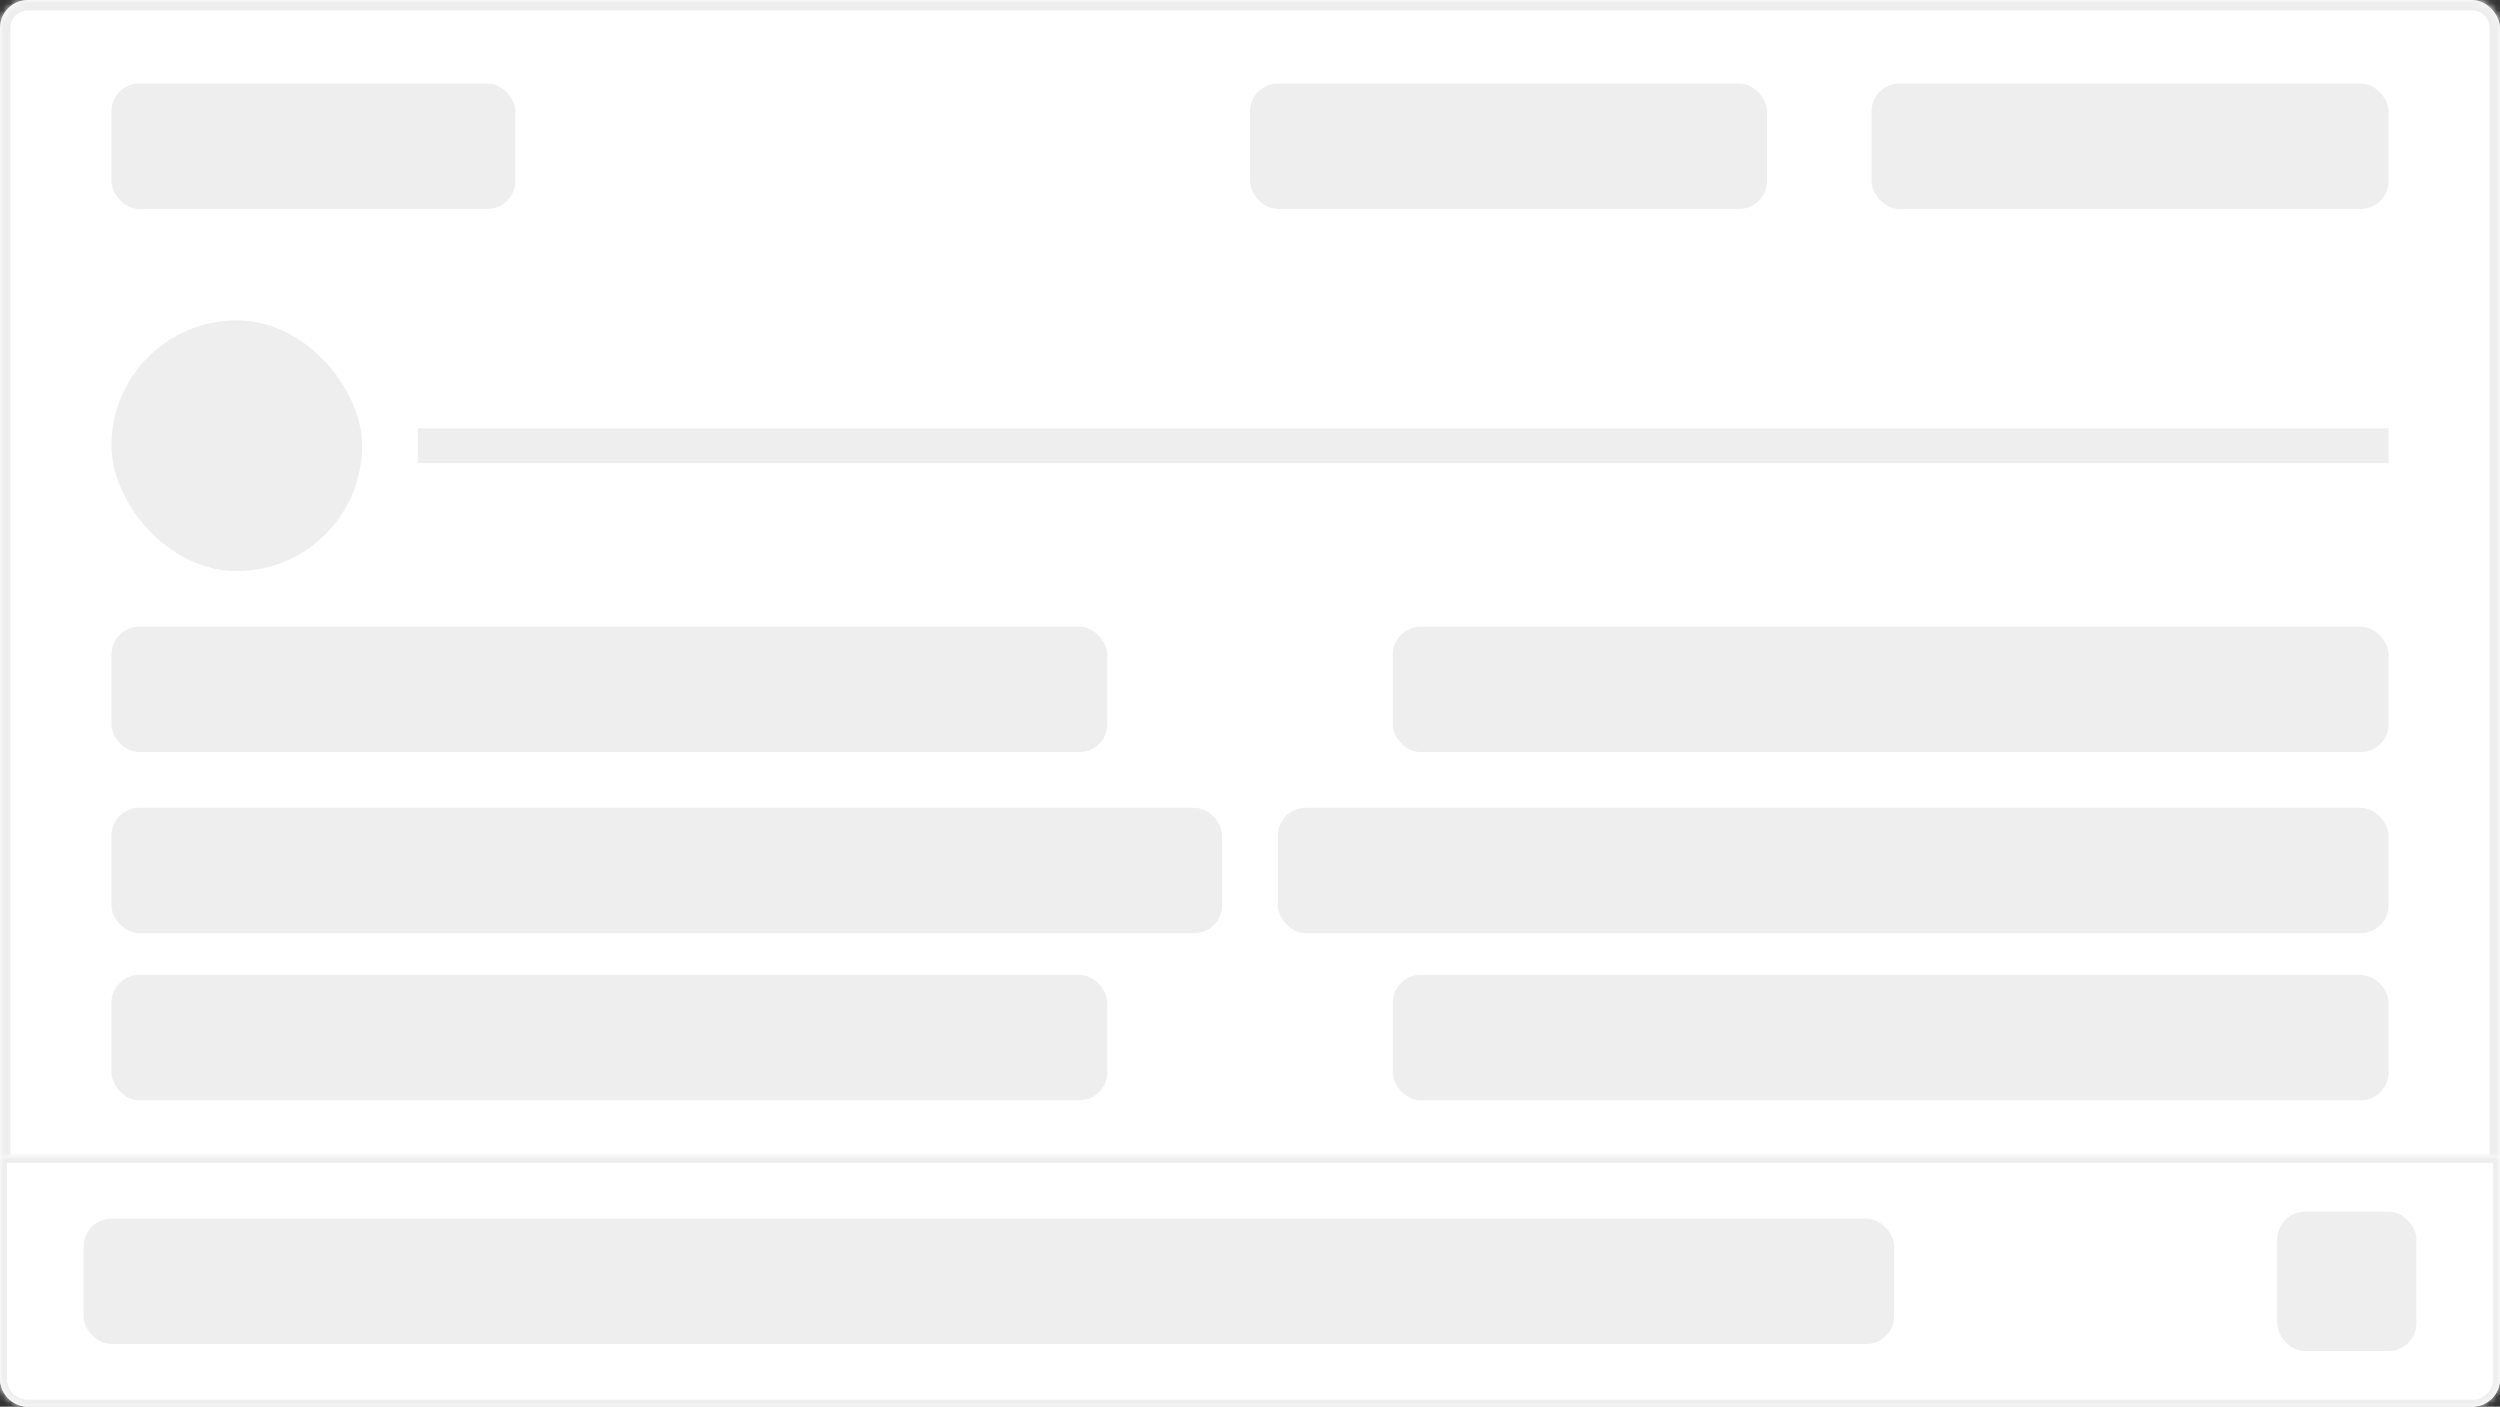 <svg width="359" height="202" viewBox="0 0 359 202" fill="none" xmlns="http://www.w3.org/2000/svg">
<rect x="0" y="0" width="359" height="202" fill="#333333" stroke="none"/>
<rect width="359" height="202" rx="4" fill="white"/>
<mask id="path-2-inside-1_11588_120330" fill="white">
<path d="M0 4C0 1.791 1.791 0 4 0H355C357.209 0 359 1.791 359 4V166H0V4Z"/>
</mask>
<path d="M-1.5 4C-1.5 0.962 0.962 -1.5 4 -1.5H355C358.038 -1.5 360.5 0.962 360.5 4H357.5C357.5 2.619 356.381 1.5 355 1.5H4C2.619 1.5 1.5 2.619 1.5 4H-1.5ZM359 166H0H359ZM-1.5 166V4C-1.5 0.962 0.962 -1.5 4 -1.5V1.5C2.619 1.5 1.5 2.619 1.5 4V166H-1.5ZM355 -1.5C358.038 -1.5 360.5 0.962 360.5 4V166H357.5V4C357.5 2.619 356.381 1.5 355 1.5V-1.5Z" fill="#EEEEEE" mask="url(#path-2-inside-1_11588_120330)"/>
<rect x="16" y="12" width="58" height="18" rx="4" fill="#EEEEEE"/>
<rect x="179.5" y="12" width="74.25" height="18" rx="4" fill="#EEEEEE"/>
<rect x="268.75" y="12" width="74.25" height="18" rx="4" fill="#EEEEEE"/>
<rect x="16" y="46" width="36" height="36" rx="18" fill="#EEEEEE"/>
<rect x="60" y="61.5" width="283" height="5" fill="#EEEEEE"/>
<rect x="16" y="90" width="143" height="18" rx="4" fill="#EEEEEE"/>
<rect x="200" y="90" width="143" height="18" rx="4" fill="#EEEEEE"/>
<rect x="16" y="116" width="159.5" height="18" rx="4" fill="#EEEEEE"/>
<rect x="183.5" y="116" width="159.5" height="18" rx="4" fill="#EEEEEE"/>
<rect x="16" y="140" width="143" height="18" rx="4" fill="#EEEEEE"/>
<rect x="200" y="140" width="143" height="18" rx="4" fill="#EEEEEE"/>
<mask id="path-15-inside-2_11588_120330" fill="white">
<path d="M0 166H359V198C359 200.209 357.209 202 355 202H4C1.791 202 0 200.209 0 198V166Z"/>
</mask>
<path d="M0 166H359V198C359 200.209 357.209 202 355 202H4C1.791 202 0 200.209 0 198V166Z" fill="white"/>
<path d="M0 166V165H-1V166H0ZM359 166H360V165H359V166ZM0 167H359V165H0V167ZM358 166V198H360V166H358ZM355 201H4V203H355V201ZM1 198V166H-1V198H1ZM4 201C2.343 201 1 199.657 1 198H-1C-1 200.761 1.239 203 4 203V201ZM358 198C358 199.657 356.657 201 355 201V203C357.761 203 360 200.761 360 198H358Z" fill="#EEEEEE" mask="url(#path-15-inside-2_11588_120330)"/>
<rect x="12" y="175" width="260" height="18" rx="4" fill="#EEEEEE"/>
<rect x="327" y="174" width="20" height="20" rx="4" fill="#EEEEEE"/>
</svg>
